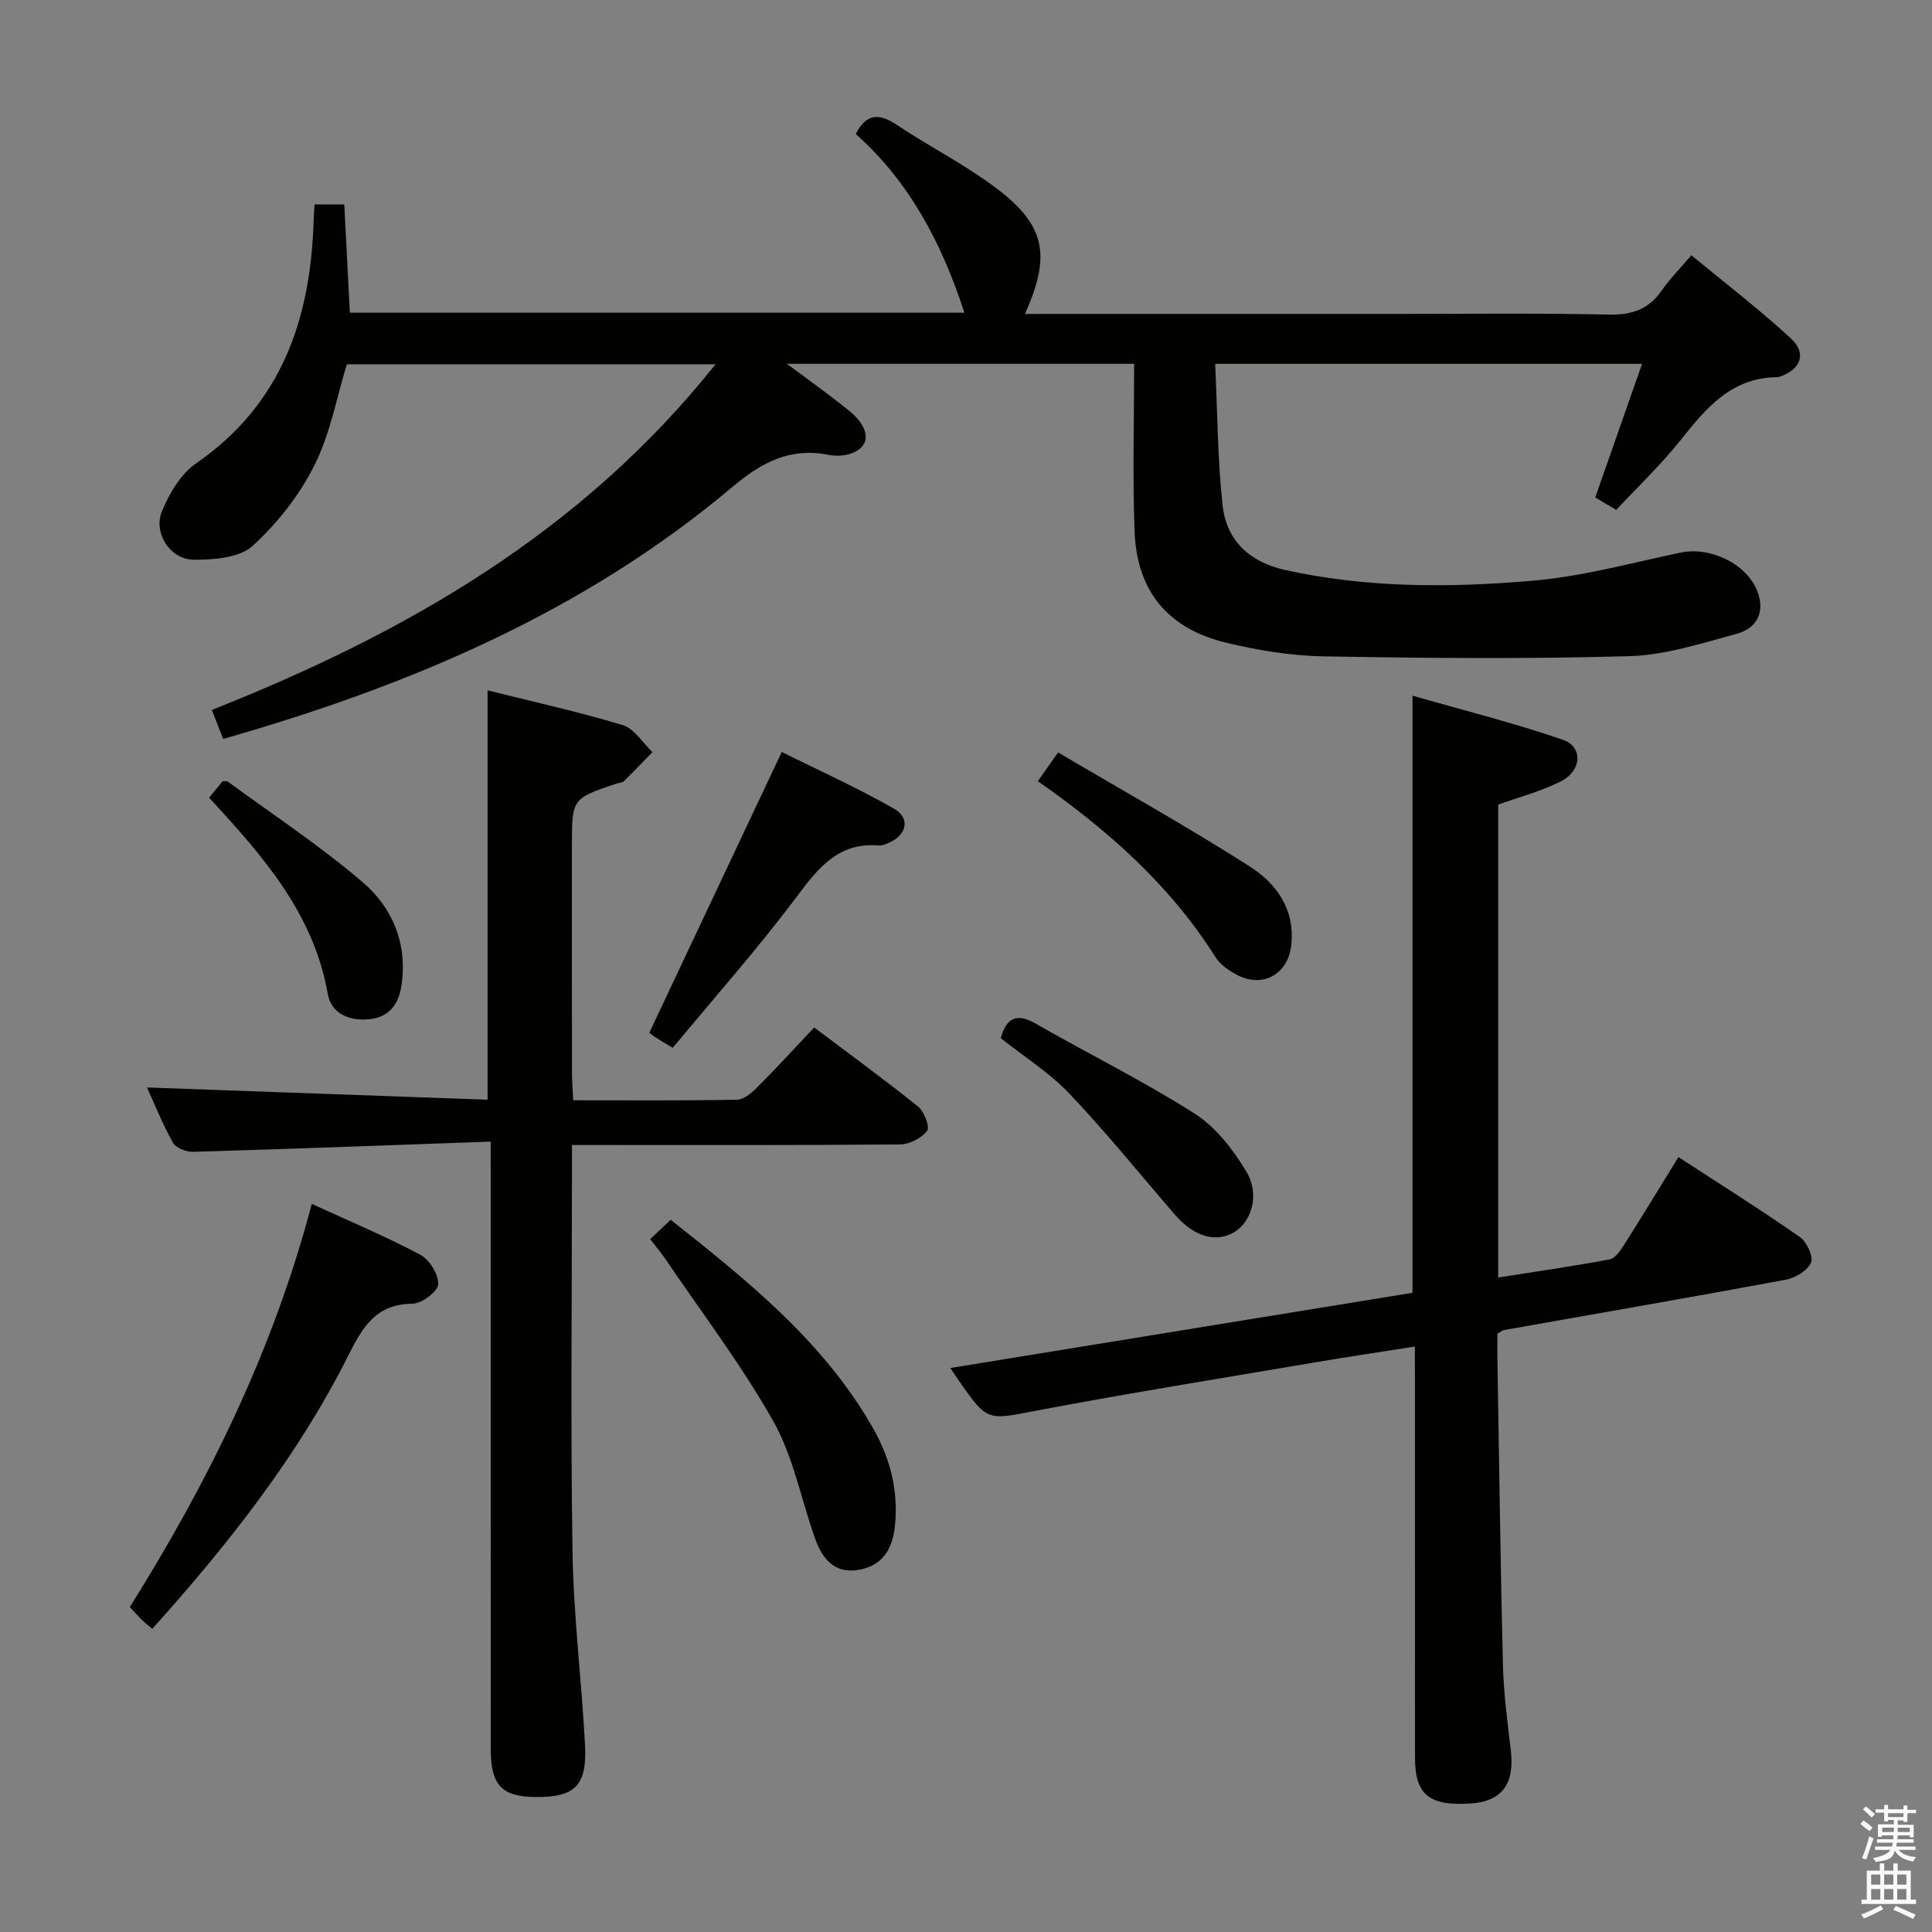 <svg enable-background="new 0 0 400 400" viewBox="0 0 400 400" xmlns="http://www.w3.org/2000/svg"><rect x="0" y="0" width="400" height="400" fill="#808080" stroke="none"/><path d="m385.2 377.6.6-.7c.6.4 1.3.9 1.9 1.5l-.6.7c-.8-.5-1.4-1-1.9-1.5zm.3 7.1c.6-1.4 1.1-2.9 1.5-4.5.3.1.6.3.9.4-.5 1.4-1 2.9-1.5 4.4zm.2-10.1.6-.6c.7.5 1.3 1.1 1.9 1.6l-.7.7c-.6-.6-1.2-1.2-1.8-1.7zm8.4-.8h.8v.9h1.8v.7h-1.8v1.8h-.8v-.3h-1.2v.9h3.3v2.6h-.8v-.4h-2.5c0 .3 0 .6-.1.8h3.4v.7h-3.5c0 .3-.1.6-.1.8h4v.7h-3.5c.7.9 1.9 1.3 3.6 1.5-.2.2-.4.5-.6.9-1.9-.3-3.2-1.1-3.8-2.3-.5 2.1-1.8 2-3.9 2.4-.2-.3-.4-.5-.6-.8 1.9-.4 3.1-.9 3.6-1.7h-3.2v-.7h3.5c.1-.2.1-.5.2-.8h-3.3v-.7h3.4c0-.2 0-.5 0-.8h-2.4v.3h-.8v-2.6h3.3v-.9h-1.2v.3h-.8v-1.8h-1.8v-.7h1.8v-.9h.8v.9h3.2zm-4.4 5.5h2.4c0-.3 0-.6 0-.9h-2.4zm1.2-3.1h3.2v-.8h-3.2zm4.4 2.2h-2.4v.9h2.5v-.9z" fill="#fafafb"/><path d="m389.2 385.8h.9v1.5h1.9v-1.5h.9v1.5h2.7v6h1.1v.9h-11.3v-.9h1.1v-6h2.7zm.2 8.7.5.8c-1.2.6-2.5 1.3-4 1.9-.2-.3-.3-.6-.6-.8 1.6-.6 3-1.3 4.1-1.9zm-2-4.3h1.9v-2.1h-1.9zm0 3.1h1.9v-2.2h-1.9zm2.7-3.1h1.9v-2.1h-1.9zm0 3.1h1.9v-2.2h-1.9zm2.4 1.3c1.4.6 2.7 1.2 4.1 1.8l-.5.9c-1.5-.7-2.8-1.4-4.1-1.9zm2.2-6.5h-1.9v2.1h1.9zm-1.9 5.2h1.9v-2.2h-1.9z" fill="#fafafb"/><g fill="#010100"><path d="m212.21 65h74.44c15.5 0 31-.21 46.49.13 4.81.11 8.23-1.12 10.94-5.04 1.59-2.3 3.61-4.32 6.1-7.25 7 5.79 14.07 11.2 20.6 17.22 3.35 3.08 2.07 6.42-2.26 7.92-.16.05-.32.11-.49.11-9.6.03-14.87 6.49-20.22 13.2-4.02 5.03-8.73 9.51-13.19 14.28-1.73-1.03-2.99-1.78-4.34-2.58 3.19-9.1 6.34-18.09 9.69-27.66-29.74 0-58.59 0-88.38 0 .47 9.88.48 19.66 1.54 29.32.8 7.31 5.62 11.73 12.96 13.36 16.93 3.75 34.09 3.69 51.16 2.23 10.32-.88 20.49-3.69 30.69-5.83 6.17-1.3 13.78 2.3 15.96 8.16 1.58 4.25-.26 7.55-4.31 8.64-7.31 1.98-14.78 4.43-22.24 4.64-21.1.61-42.23.41-63.35.04-6.74-.12-13.58-1.25-20.16-2.83-12.08-2.91-18.49-10.71-18.94-23.09-.42-11.43-.09-22.9-.09-34.65-24.38 0-47.59 0-71.9 0 4.22 3.14 7.77 5.69 11.21 8.38 1.56 1.22 3.25 2.5 4.26 4.13 1.76 2.84.72 5.18-2.45 6.16-1.38.43-3.03.45-4.46.17-7.97-1.55-13.82 1.58-19.93 6.73-30.72 25.87-66.84 41.1-105.34 52.1-.75-1.92-1.45-3.72-2.34-6.01 40.04-15.84 76.51-36.69 104.28-71.56-25.92 0-51.1 0-76.33 0-2.13 6.94-3.45 14.45-6.73 20.96-3.11 6.18-7.67 12-12.8 16.66-2.72 2.47-8 2.85-12.12 2.85-4.89-.01-8.5-5.52-6.62-10.07 1.52-3.67 3.88-7.69 7.04-9.87 17.8-12.29 23.76-30 24.36-50.44.03-.97.11-1.95.19-3.19h6.15c.38 7.39.76 14.77 1.15 22.42h127.24c-4.67-14.36-11.38-27.12-22.5-36.99 2.2-4.33 4.88-4.32 8.52-1.89 6.62 4.42 13.81 8.06 20.18 12.8 10.54 7.82 11.86 14.03 6.34 26.34z"/><path d="m292.93 278.79c-7.37 1.16-14.19 2.17-20.99 3.33-19.13 3.25-38.3 6.32-57.37 9.94-10.16 1.93-10.08 2.37-16.09-6.26-.47-.67-.91-1.36-1.72-2.57 32.18-5.24 63.94-10.41 95.68-15.57 0-41.02 0-81.59 0-123.63 10.5 3.02 21 5.63 31.18 9.15 4.12 1.43 3.89 6.33-.31 8.51-4.06 2.11-8.61 3.26-13.13 4.9v97.91c7.86-1.24 15.5-2.34 23.08-3.76 1.15-.22 2.22-1.82 2.98-3 3.74-5.88 7.35-11.84 11.26-18.18 8.57 5.58 16.99 10.87 25.14 16.55 1.43.99 2.85 4.06 2.31 5.31-.71 1.65-3.25 3.16-5.22 3.53-19.42 3.61-38.88 6.97-58.33 10.42-.3.05-.57.3-1.38.76 0 1.5-.03 3.28 0 5.07.36 21.14.62 42.28 1.14 63.42.15 5.97.95 11.93 1.65 17.87.8 6.83-1.87 10.47-8.28 10.9-8.65.57-11.57-1.8-11.57-9.5-.01-26.33-.01-52.66-.01-78.99-.02-1.82-.02-3.62-.02-6.11z"/><path d="m101.59 236.36c-21.06.75-41.33 1.52-61.61 2.11-1.41.04-3.55-.79-4.16-1.87-2.18-3.88-3.84-8.06-5.39-11.45 23.43.84 46.95 1.68 70.52 2.53 0-28.74 0-56.46 0-84.75 9.18 2.3 18.68 4.39 27.97 7.19 2.4.72 4.13 3.67 6.17 5.6-1.98 2.02-3.94 4.07-5.96 6.05-.31.31-.94.28-1.42.44-9.3 3.13-9.3 3.13-9.3 12.86 0 15.66-.01 31.33.01 46.99 0 1.78.15 3.57.26 5.74 11.59 0 22.73.09 33.86-.11 1.39-.02 2.98-1.31 4.08-2.41 3.99-4 7.8-8.17 11.95-12.55 7.6 5.73 14.7 10.89 21.53 16.4 1.26 1.02 2.45 4.23 1.85 5-1.18 1.51-3.64 2.79-5.59 2.81-20.66.19-41.33.12-61.99.12-1.79 0-3.58 0-5.95 0v5.89c0 26.16-.3 52.33.12 78.49.21 13.27 1.88 26.52 2.58 39.79.45 8.5-2.11 10.92-10.29 10.82-6.96-.08-9.22-2.44-9.22-9.9-.02-39.5-.01-78.99-.01-118.49-.01-1.95-.01-3.92-.01-7.3z"/><path d="m64.55 249.25c7.85 3.61 15.33 6.74 22.47 10.53 1.9 1.01 3.8 4.1 3.7 6.13-.08 1.49-3.41 3.99-5.32 4.01-7.54.08-10.29 4.75-13.27 10.69-10.5 20.93-24.91 39.15-40.6 56.62-.83-.7-1.49-1.2-2.07-1.77-.82-.81-1.59-1.67-2.59-2.72 16.2-25.89 29.64-52.97 37.68-83.49z"/><path d="m134.62 256.55c1.61-1.52 2.79-2.64 4.24-4.01 15.91 12.62 31.59 25.14 41.82 43.02 3.65 6.37 5.4 13.15 4.59 20.54-.51 4.6-2.5 7.96-7.28 8.88-5.15 1-7.72-2.2-9.23-6.43-2.9-8.1-4.49-16.9-8.64-24.27-6.64-11.78-14.93-22.64-22.54-33.88-.83-1.2-1.79-2.33-2.96-3.85z"/><path d="m139.29 216.94c-1.99-1.21-2.84-1.68-3.65-2.22-.66-.44-1.27-.96-1.2-.91 9.13-19.36 18.08-38.33 27.41-58.12 7.11 3.54 15.36 7.26 23.2 11.71 3.53 2 2.7 5.53-1.12 7.14-.61.25-1.29.56-1.91.51-8.5-.74-12.66 4.73-17.21 10.79-8.04 10.71-16.96 20.76-25.52 31.1z"/><path d="m214.87 161.73c1.34-1.9 2.38-3.37 4.2-5.94 13.36 7.88 26.77 15.36 39.69 23.61 5.52 3.52 9.41 8.9 8.58 16.32-.66 5.91-5.82 8.92-11.13 6.17-1.72-.89-3.56-2.15-4.56-3.73-9.38-14.87-22.21-26.24-36.78-36.43z"/><path d="m207.19 214.93c1.18-4.12 3.22-5.3 7.2-3.02 10.95 6.27 22.31 11.88 32.93 18.64 4.39 2.79 8 7.47 10.73 12.02 2.83 4.72 1.08 10.35-2.46 12.5-3.78 2.3-8.36 1-12.27-3.51-7.26-8.39-14.24-17.06-21.88-25.1-4.18-4.4-9.48-7.74-14.25-11.53z"/><path d="m43.29 165.16c1.21-1.47 2.03-2.48 2.81-3.43.49.04.88-.05 1.09.11 9.35 6.86 19.09 13.28 27.88 20.79 6.25 5.34 9.36 12.86 8.03 21.51-.59 3.84-2.57 6.47-6.68 6.88-4.13.41-7.84-1.18-8.55-5.21-2.91-16.63-13.4-28.58-24.58-40.65z"/></g></svg>